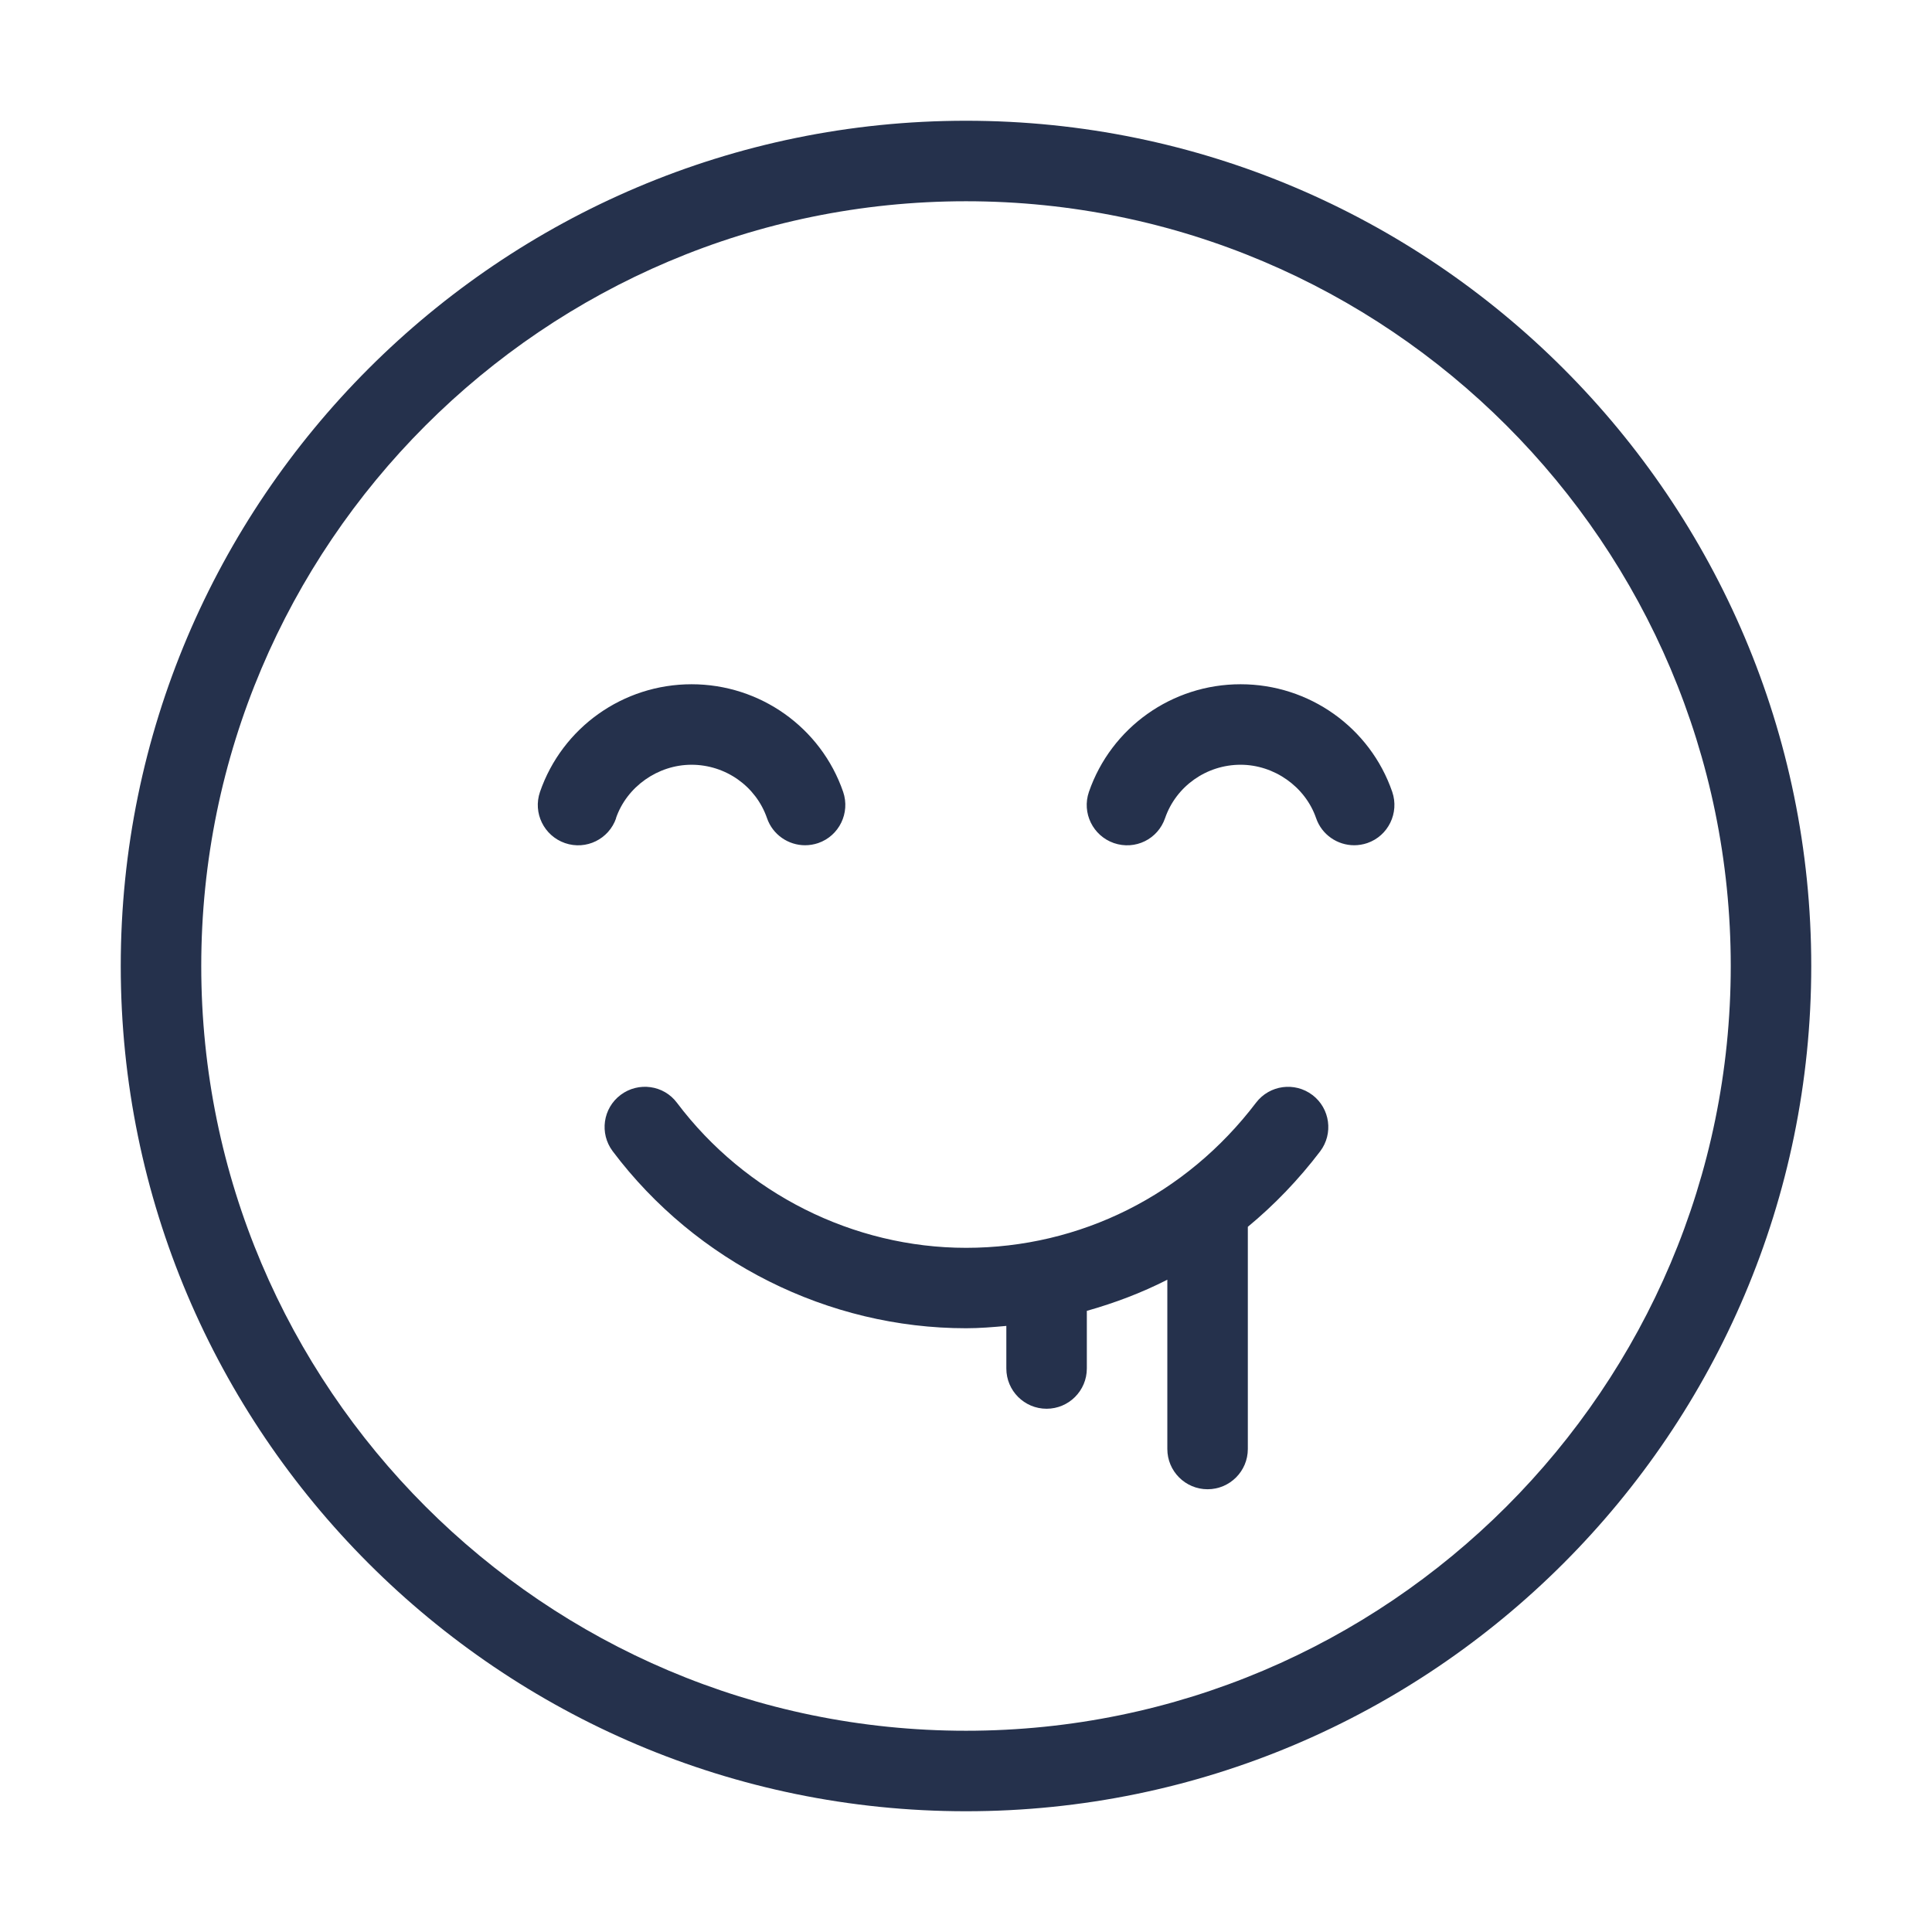 <?xml version="1.0" encoding="UTF-8"?>
<svg id="_29-Emoji" data-name="29-Emoji" xmlns="http://www.w3.org/2000/svg" viewBox="0 0 24 24">
  <defs>
    <style>
      .cls-1 {
        fill: #25314c;
      }
    </style>
  </defs>
  <g id="face-drooling">
    <path id="face-drooling-2" data-name="face-drooling" class="cls-1" d="m16.303,13.602c.22.167.263.481.096.701-.267.351-.569.665-.898.937v2.76c0,.276-.224.5-.5.5s-.5-.224-.5-.5v-2.103c-.319.163-.654.289-1,.387v.716c0,.276-.224.5-.5.5s-.5-.224-.5-.5v-.529c-.166.015-.332.029-.5.029-1.713,0-3.354-.822-4.39-2.199-.166-.221-.122-.534.099-.7.22-.165.535-.123.7.099.849,1.127,2.19,1.801,3.591,1.801,1.418,0,2.731-.657,3.602-1.803.168-.22.481-.262.701-.095Zm6.197-1.602c0,5.79-4.71,10.5-10.5,10.5S1.5,17.79,1.5,12,6.21,1.5,12,1.5s10.5,4.71,10.5,10.5Zm-1,0c0-5.238-4.262-9.5-9.5-9.5S2.5,6.762,2.5,12s4.262,9.5,9.5,9.5,9.5-4.262,9.5-9.5Zm-6.09-3.5c-.851,0-1.606.537-1.883,1.337-.09.261.049.545.31.636.265.091.547-.049.636-.31.137-.396.514-.663.938-.663.417,0,.803.272.938.663.071.207.266.337.473.337.054,0,.109-.009.163-.027.261-.09.399-.375.31-.636-.276-.8-1.032-1.337-1.883-1.337Zm-7.758,1.663c.135-.391.521-.663.938-.663.424,0,.801.267.938.663.071.207.266.337.473.337.054,0,.109-.009.163-.027.261-.09.399-.375.31-.636-.276-.8-1.032-1.337-1.883-1.337s-1.606.537-1.883,1.337c-.09.261.049.545.31.636.263.091.546-.049.636-.31Z"/>
  </g>
</svg>